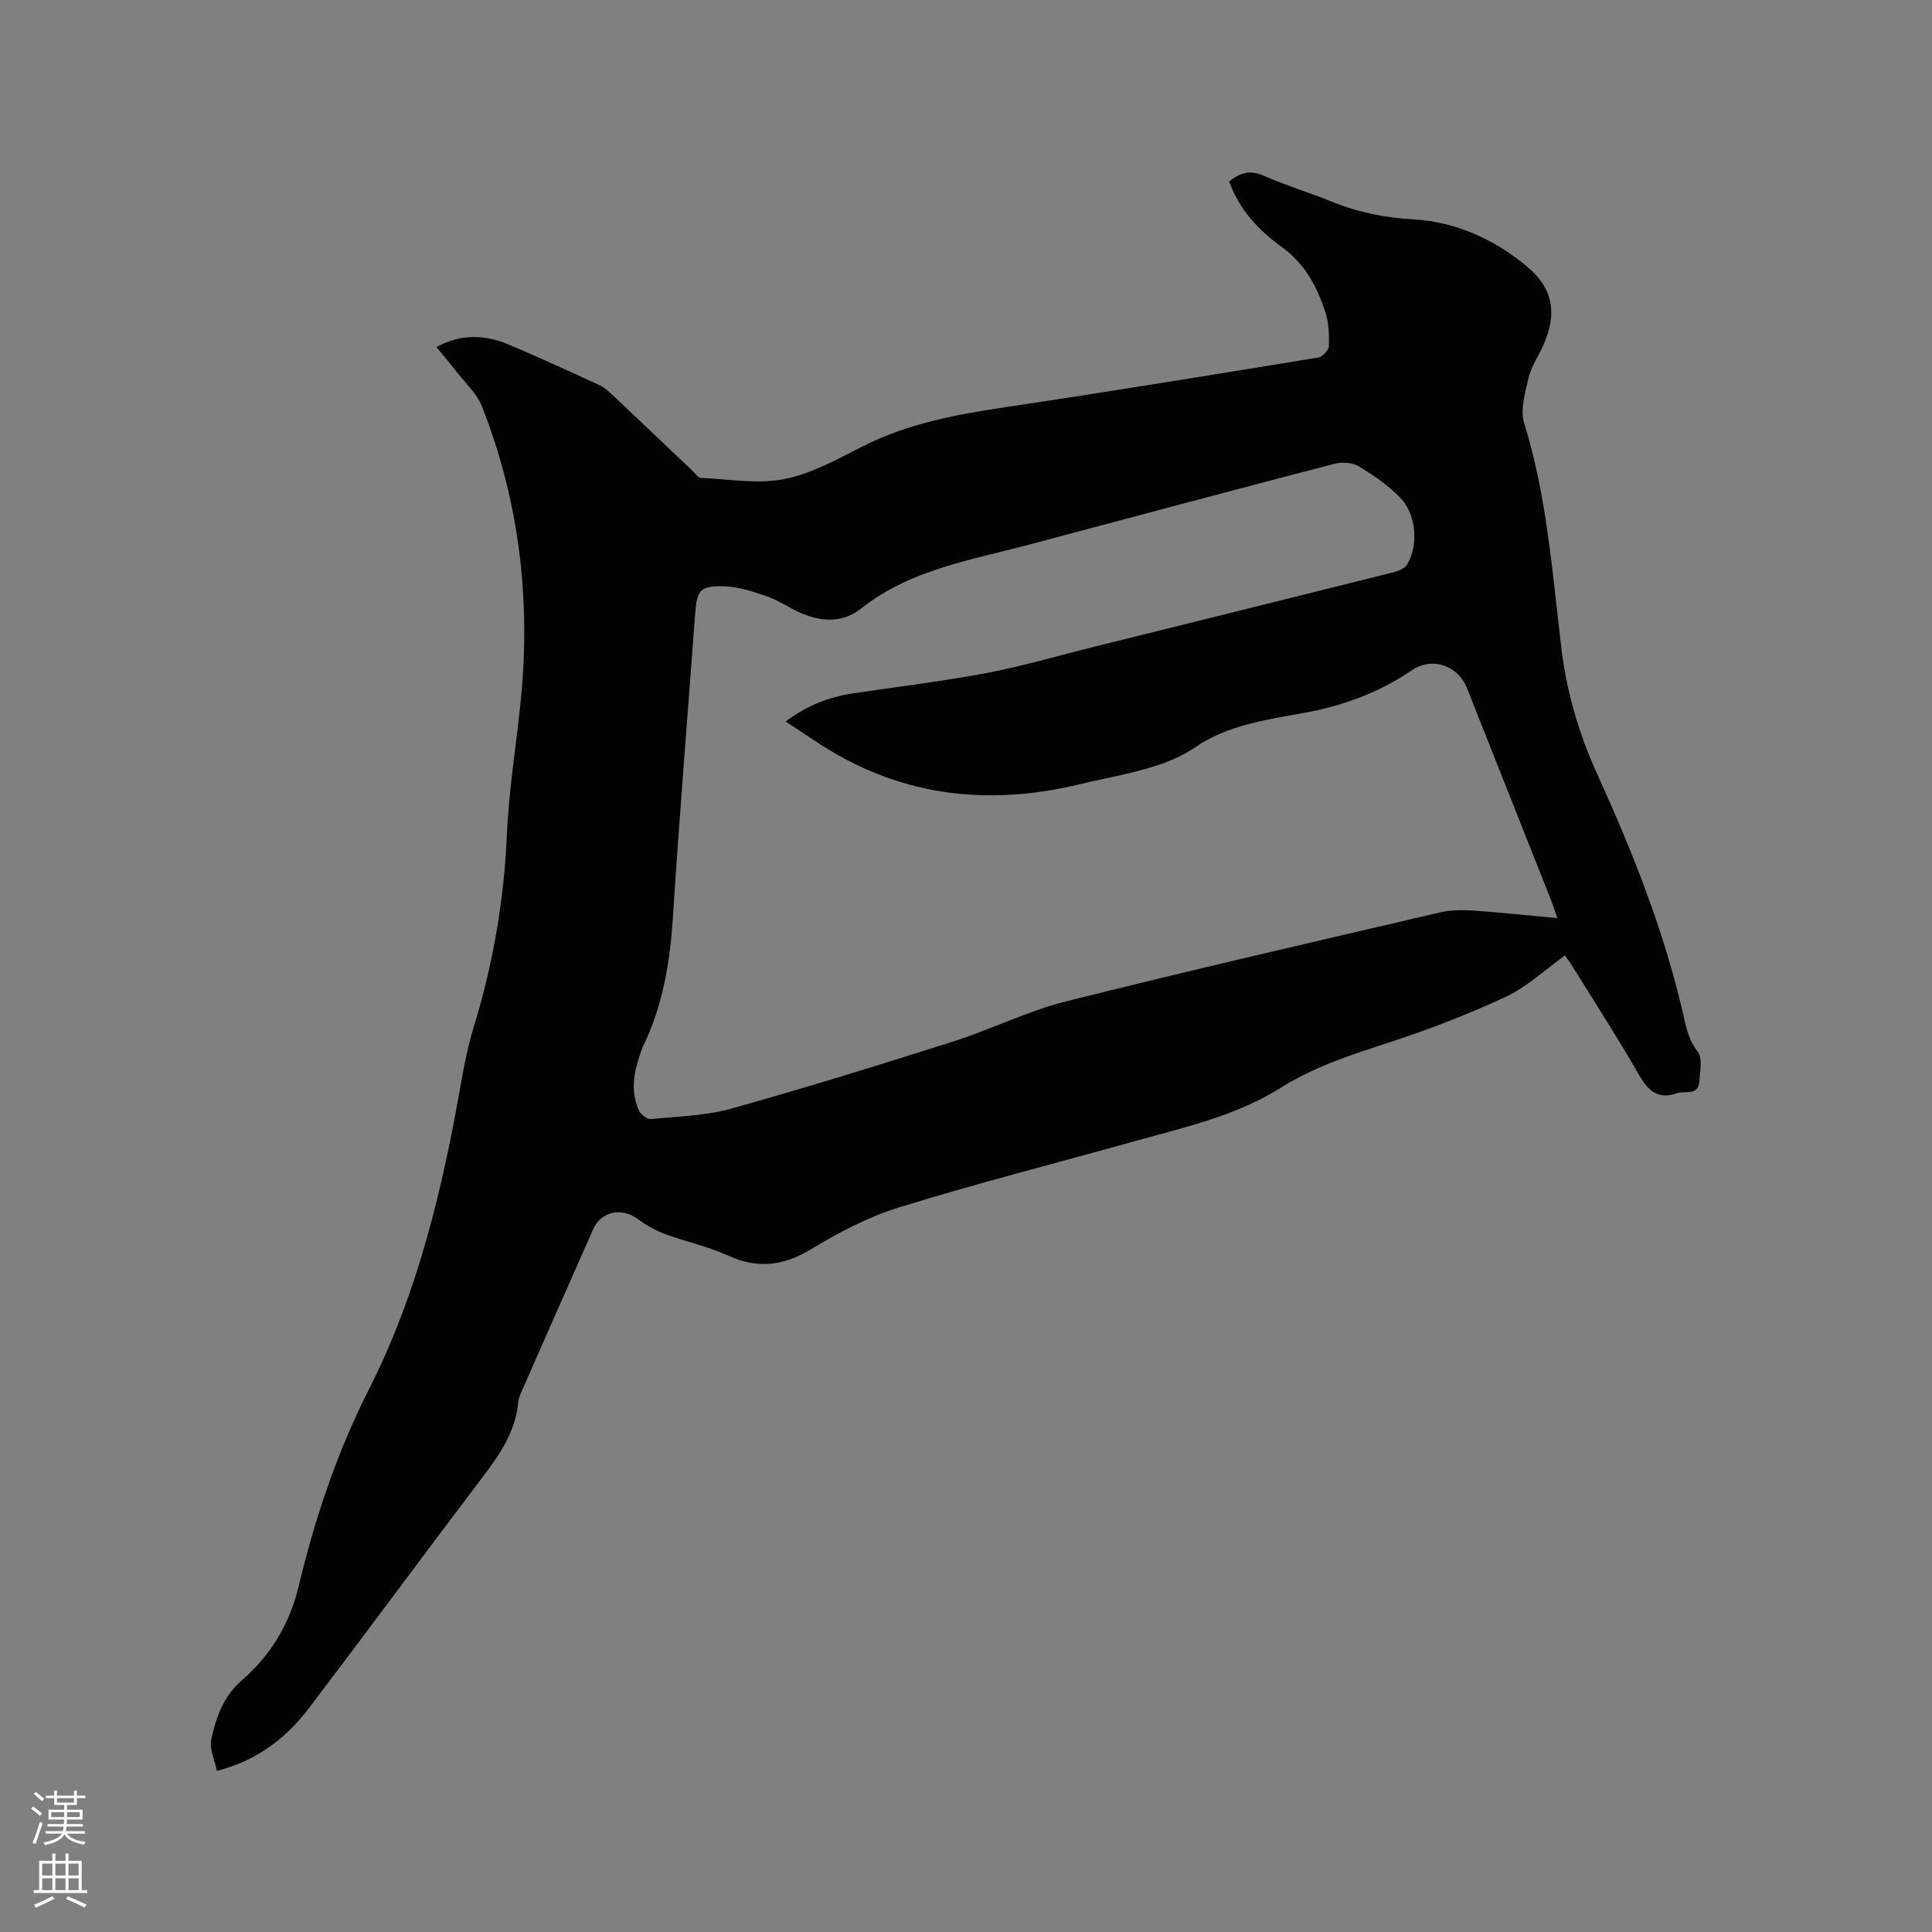 <svg enable-background="new 0 0 400 400" viewBox="0 0 400 400" xmlns="http://www.w3.org/2000/svg"><rect x="0" y="0" width="400" height="400" fill="#808080" stroke="none"/><path d="m6.44 374.46.42-.45c.65.47 1.27.95 1.85 1.44l-.45.49c-.65-.56-1.25-1.06-1.82-1.48m.93 7.33-.63-.26c.55-1.36 1.05-2.8 1.52-4.33.19.1.38.19.59.27-.46 1.29-.95 2.73-1.48 4.32m-.38-10.38.44-.42c.43.34 1.01.82 1.74 1.44l-.49.49c-.53-.51-1.09-1.01-1.69-1.51m2.5.35h1.72v-1.04h.59v1.04h3.52v-1.04h.59v1.04h1.75v.53h-1.75v1.42h-2.03v.97h3.22v2.03h-3.24c0 .35-.01.66-.03.93h3.32v.53h-3.37c-.03.27-.08.58-.15.94h3.96v.53h-3.71c.67.92 1.93 1.48 3.79 1.68-.13.24-.23.44-.29.59-2.13-.38-3.48-1.08-4.04-2.12-.43.97-1.77 1.72-4.03 2.23-.09-.19-.2-.37-.33-.55 2.1-.42 3.37-1.03 3.81-1.83h-3.36v-.53h3.58c.08-.29.13-.61.16-.94h-3.33v-.53h3.39c.02-.27.04-.58.04-.93h-3.23v-2.03h3.25v-.97h-2.07v-1.42h-1.73zm1.12 3.44v1h2.65c.01-.3.02-.44.01-.4v-.25-.35zm1.19-2h3.52v-.91h-3.52zm4.71 2h-2.63v.59c0 .15-.01.28-.01.4h2.64z" fill="#fbfcfa"/><path d="m13.56 383.74h.63v1.52h2.72v6.07h1.13v.6h-11.06v-.6h1.13v-6.07h2.73v-1.52h.63v1.52h2.1v-1.52zm-2.69 8.83.38.56c-1.24.63-2.53 1.25-3.85 1.85-.1-.21-.21-.42-.34-.63 1.36-.55 2.63-1.15 3.81-1.78m-2.13-4.27h2.1v-2.45h-2.1zm0 3.04h2.1v-2.46h-2.1zm2.72-3.04h2.1v-2.45h-2.1zm0 3.04h2.1v-2.46h-2.1zm6.07 3.6c-1.41-.71-2.7-1.3-3.86-1.78l.35-.56c1.45.62 2.75 1.19 3.88 1.72zm-1.25-9.09h-2.1v2.45h2.1zm-2.09 5.49h2.1v-2.46h-2.1z" fill="#fbfcfa"/><path d="m44.9 366.64c-.44-2.22-1.58-4.57-1.15-6.57.98-4.5 2.48-8.86 6.28-12.14 6.02-5.18 9.96-11.78 11.81-19.53 3.38-14.14 7.96-27.77 14.58-40.83 10.09-19.91 15.21-41.46 19.03-63.34.69-3.95 1.5-7.92 2.67-11.75 3.97-12.92 6.23-26.07 6.82-39.61.4-9.18 1.9-18.32 2.84-27.48 2.16-21.01-.23-41.47-7.96-61.16-1.11-2.84-3.67-5.12-5.6-7.63-1.21-1.57-2.5-3.08-3.86-4.74 5.18-2.86 10.21-2.56 15.2-.43 6.22 2.66 12.39 5.47 18.54 8.3 1.02.47 1.92 1.29 2.75 2.08 5.48 5.16 10.92 10.36 16.39 15.54.61.58 1.25 1.56 1.92 1.59 5.75.27 11.69 1.32 17.2.25 5.58-1.09 10.89-4.05 16.07-6.69 9.41-4.8 19.5-6.68 29.8-8.21 21.58-3.22 43.11-6.74 64.64-10.26.89-.15 2.23-1.48 2.26-2.3.08-2.39-.01-4.92-.75-7.16-1.73-5.25-4.2-9.96-9-13.43-4.72-3.4-8.8-7.67-10.89-13.57 2.15-1.72 4.21-2.48 7.1-1.21 4.64 2.05 9.54 3.51 14.24 5.42 5.44 2.22 10.92 3.3 16.88 3.64 8.68.5 16.66 4.12 23.39 9.72 5.46 4.54 6.32 9.67 3.52 16.13-1.01 2.33-2.55 4.5-3.13 6.92-.74 3.09-1.79 6.67-.91 9.48 4.7 15.12 5.79 30.77 7.66 46.32 1.09 9.11 3.59 17.81 7.4 26.17 7.21 15.82 13.63 31.93 17.63 48.9.72 3.07 1.15 6.02 3.25 8.72 1.02 1.31.44 4 .31 6.05-.19 3.15-2.91 1.93-4.62 2.51-4.01 1.37-5.99-.53-7.91-3.87-4.38-7.62-9.16-15.01-13.79-22.48-.49-.79-1.06-1.53-1.5-2.17-4.18 2.99-7.9 6.53-12.31 8.59-7.93 3.69-16.17 6.84-24.49 9.55-7.58 2.46-15.12 4.92-21.89 9.17-9.42 5.92-20.09 8.27-30.57 11.19-16.21 4.53-32.53 8.69-48.6 13.65-6.4 1.98-12.53 5.23-18.3 8.7-5.76 3.48-11.08 4.06-17.2 1.25-4.11-1.89-8.65-2.82-12.91-4.41-2.02-.75-3.98-1.85-5.71-3.13-3.29-2.45-7.57-1.6-9.21 2.1-4.89 11.03-9.76 22.08-14.62 33.13-.38.87-.83 1.77-.91 2.69-.55 6.21-3.92 10.97-7.55 15.75-11.98 15.79-23.73 31.75-35.72 47.53-5.32 7.02-11.5 11.08-19.12 13.06zm277.52-176.56c-.5-1.45-.84-2.55-1.26-3.62-5.8-14.66-11.61-29.32-17.43-43.98-1.86-4.7-7.17-6.59-11.43-3.7-6.79 4.61-14.19 7.34-22.23 8.8-7.8 1.42-15.86 2.53-22.56 7.1-4.19 2.85-8.73 4.16-13.44 5.32-3.49.87-7.03 1.52-10.53 2.37-19.63 4.74-38.06 2.34-55-9.11-1.87-1.27-3.78-2.49-5.87-3.87 4.43-3.38 9.02-5.1 14.01-5.85 9.2-1.37 18.45-2.47 27.59-4.2 7.48-1.42 14.81-3.59 22.21-5.42 20.55-5.1 41.1-10.19 61.63-15.34 1.14-.29 2.63-.76 3.17-1.64 2.41-3.85 2.01-10.31-1.25-13.75-2.49-2.63-5.61-4.76-8.73-6.65-1.32-.8-3.49-.91-5.05-.51-21.1 5.49-42.17 11.12-63.23 16.74-12.02 3.21-24.54 5.15-34.7 13.19-3.69 2.92-7.68 2.78-11.7 1.29-2.66-.98-5.02-2.79-7.68-3.72-3.02-1.06-6.24-2.13-9.38-2.16-4.7-.04-5.28.95-5.63 5.66-1.56 21.03-3.27 42.06-4.63 63.1-.6 9.2-2.09 18.07-6.12 26.42-.5 1.04-.81 2.18-1.15 3.3-1.04 3.44-1.23 6.92.35 10.22.38.78 1.68 1.7 2.47 1.62 5.58-.55 11.31-.69 16.65-2.19 15.38-4.3 30.64-9.03 45.85-13.87 7.86-2.5 15.35-6.29 23.31-8.29 25.77-6.47 51.67-12.41 77.54-18.45 2.2-.51 4.6-.51 6.88-.36 5.59.39 11.17.99 17.34 1.55z" fill="#010100"/></svg>
